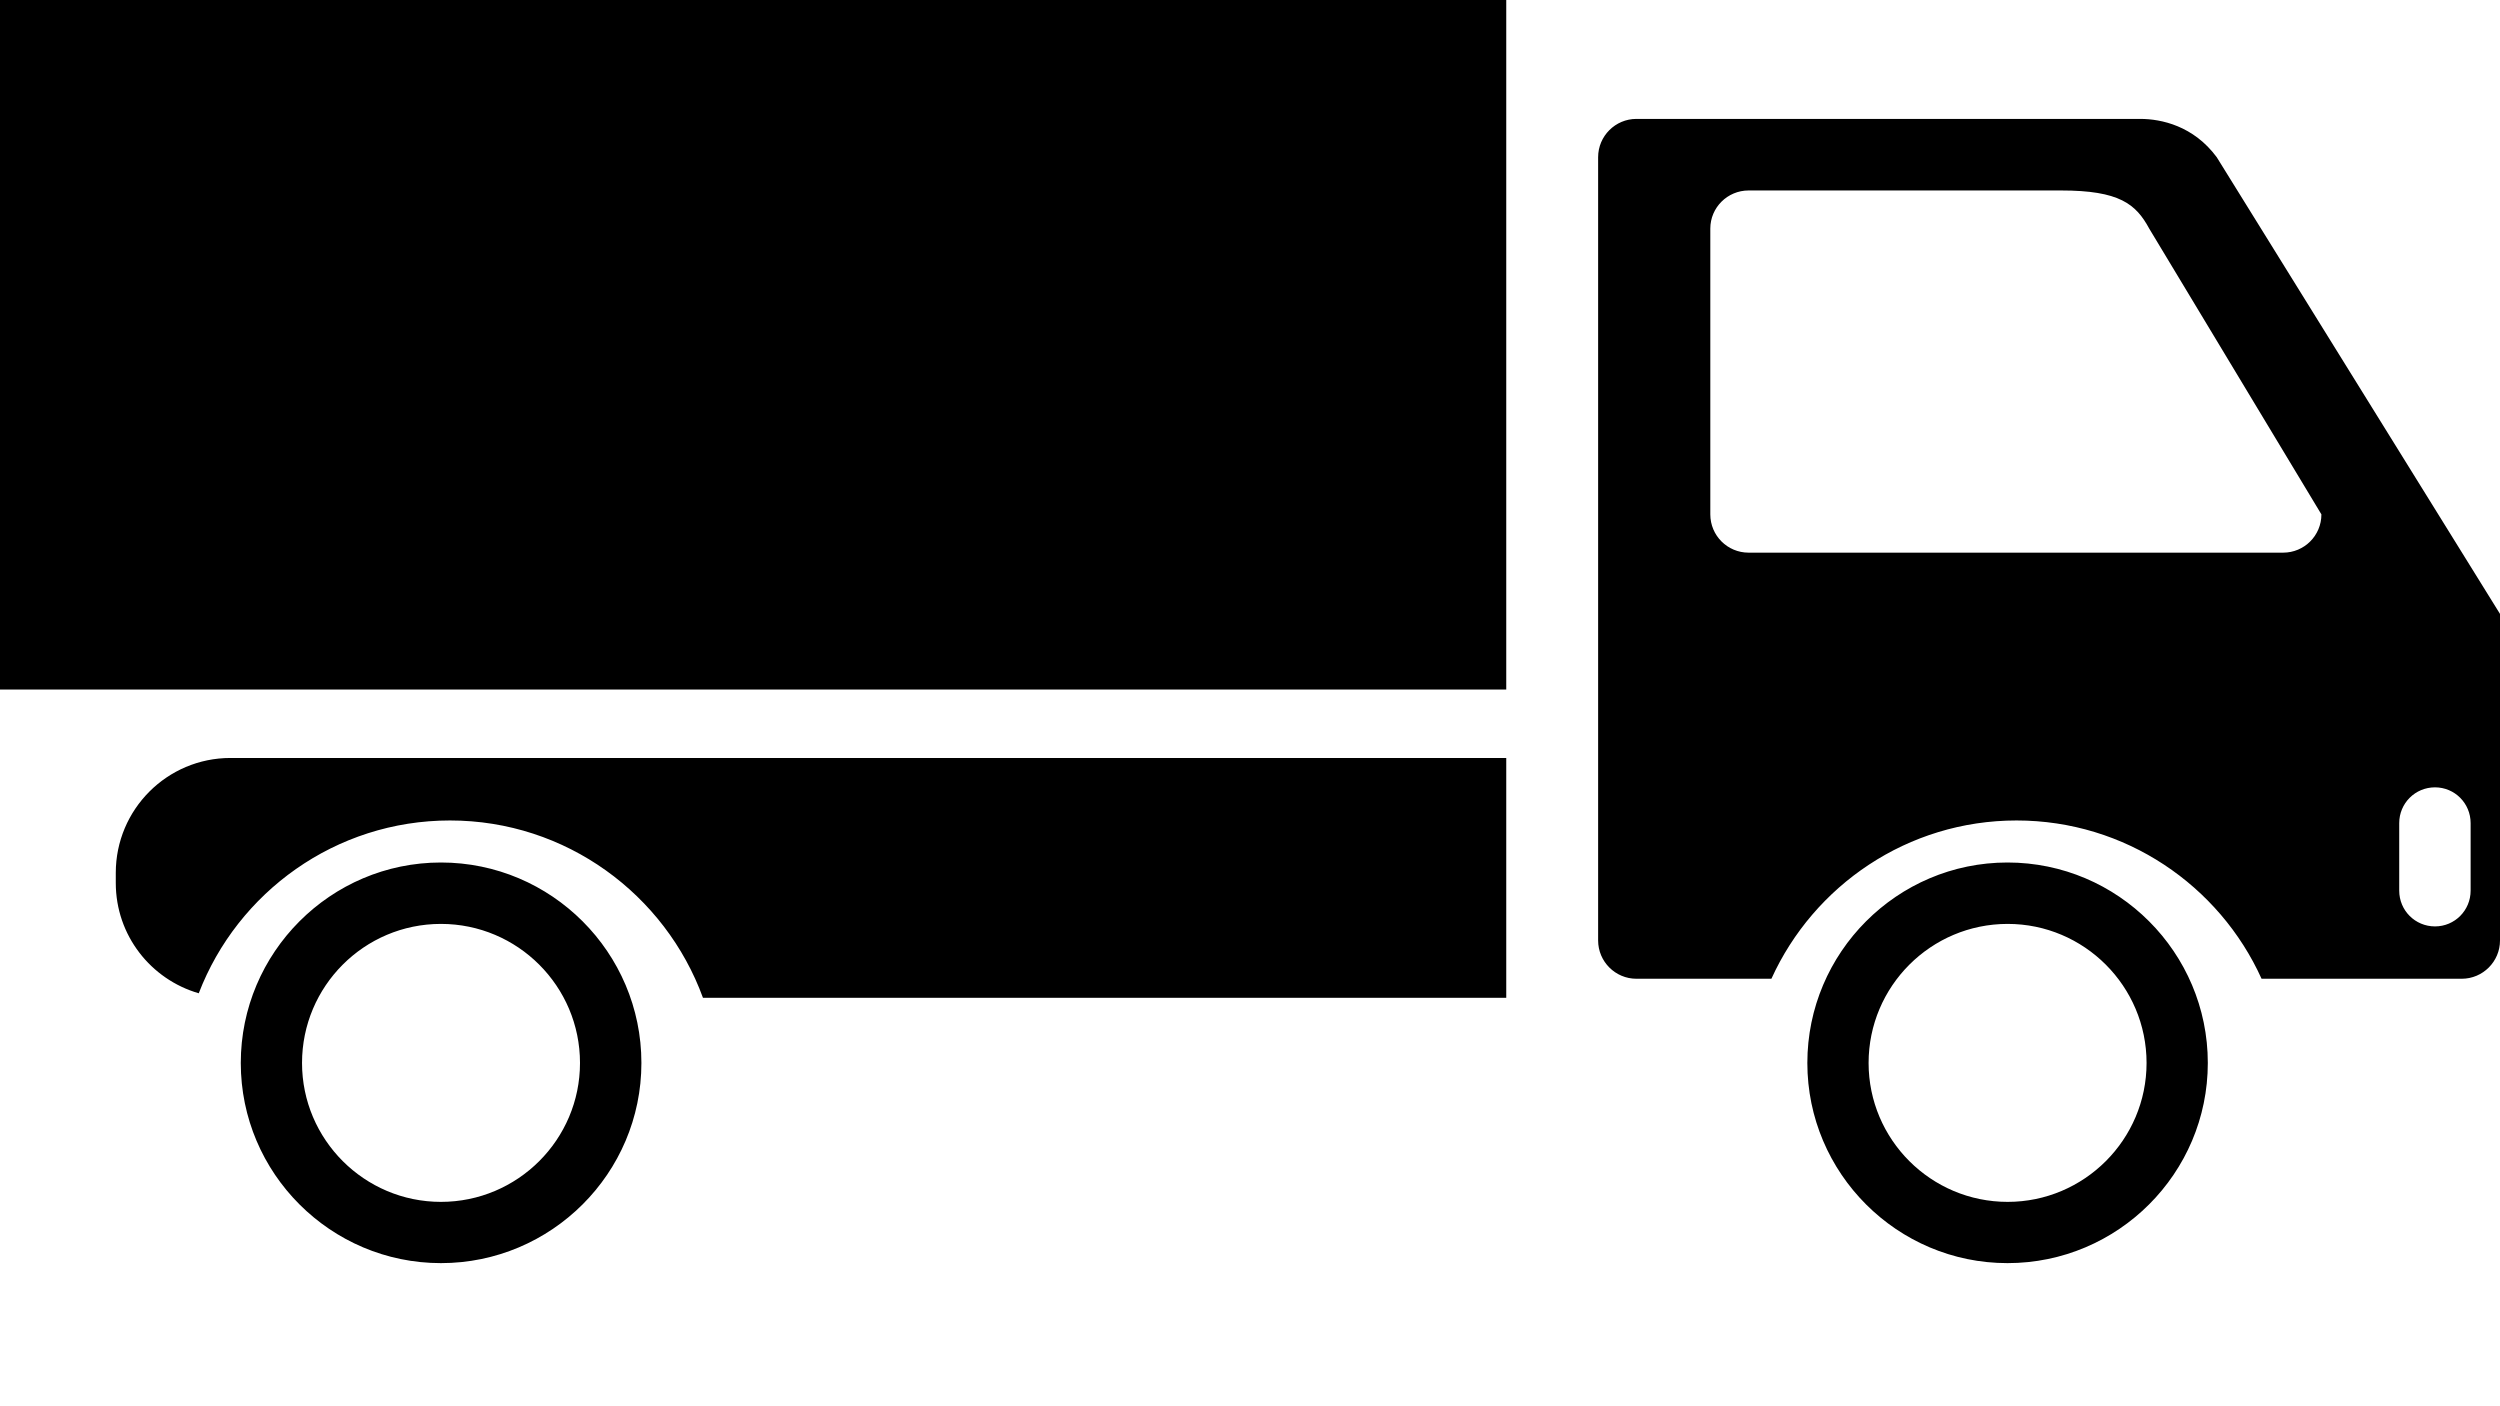 <svg width="16" height="9" viewBox="0 0 16 9" fill="none" xmlns="http://www.w3.org/2000/svg">
<path d="M1.475 4.851H9.64V6.386H4.657H4.499C4.258 5.725 3.623 5.251 2.88 5.251C2.147 5.251 1.52 5.711 1.272 6.357C0.965 6.268 0.741 5.986 0.741 5.651V5.586C0.741 5.18 1.07 4.851 1.475 4.851ZM4.105 6.803C4.105 7.509 3.529 8.084 2.822 8.084C2.116 8.084 1.541 7.509 1.541 6.803C1.541 6.096 2.116 5.52 2.822 5.52C3.529 5.52 4.105 6.096 4.105 6.803ZM3.712 6.803C3.712 6.312 3.313 5.913 2.822 5.913C2.331 5.913 1.933 6.312 1.933 6.803C1.933 7.293 2.332 7.692 2.822 7.692C3.313 7.692 3.712 7.293 3.712 6.803ZM14.13 6.803C14.13 7.509 13.555 8.084 12.848 8.084C12.142 8.084 11.567 7.509 11.567 6.803C11.567 6.096 12.142 5.52 12.848 5.52C13.555 5.52 14.13 6.096 14.13 6.803ZM13.738 6.803C13.738 6.312 13.339 5.913 12.849 5.913C12.358 5.913 11.959 6.312 11.959 6.803C11.959 7.293 12.358 7.692 12.849 7.692C13.339 7.692 13.738 7.293 13.738 6.803ZM16 3.929V6.019C16 6.154 15.89 6.264 15.755 6.264H14.474C14.204 5.667 13.602 5.251 12.906 5.251C12.209 5.251 11.608 5.667 11.337 6.264H10.473C10.338 6.264 10.228 6.154 10.228 6.019V1.006C10.228 0.871 10.338 0.761 10.473 0.761H13.698C13.833 0.761 14.039 0.806 14.187 1.006L16 3.929ZM14.857 3.292L13.755 1.463C13.67 1.306 13.565 1.219 13.191 1.219H11.191C11.056 1.219 10.946 1.328 10.946 1.463V3.292C10.946 3.428 11.056 3.537 11.191 3.537H14.612C14.747 3.537 14.857 3.428 14.857 3.292ZM15.812 5.268C15.812 5.141 15.71 5.039 15.584 5.039C15.457 5.039 15.355 5.141 15.355 5.268V5.7C15.355 5.827 15.457 5.929 15.584 5.929C15.71 5.929 15.812 5.827 15.812 5.7V5.268ZM0 4.413H9.64V0H0V4.413Z" fill="black"/>
</svg>
